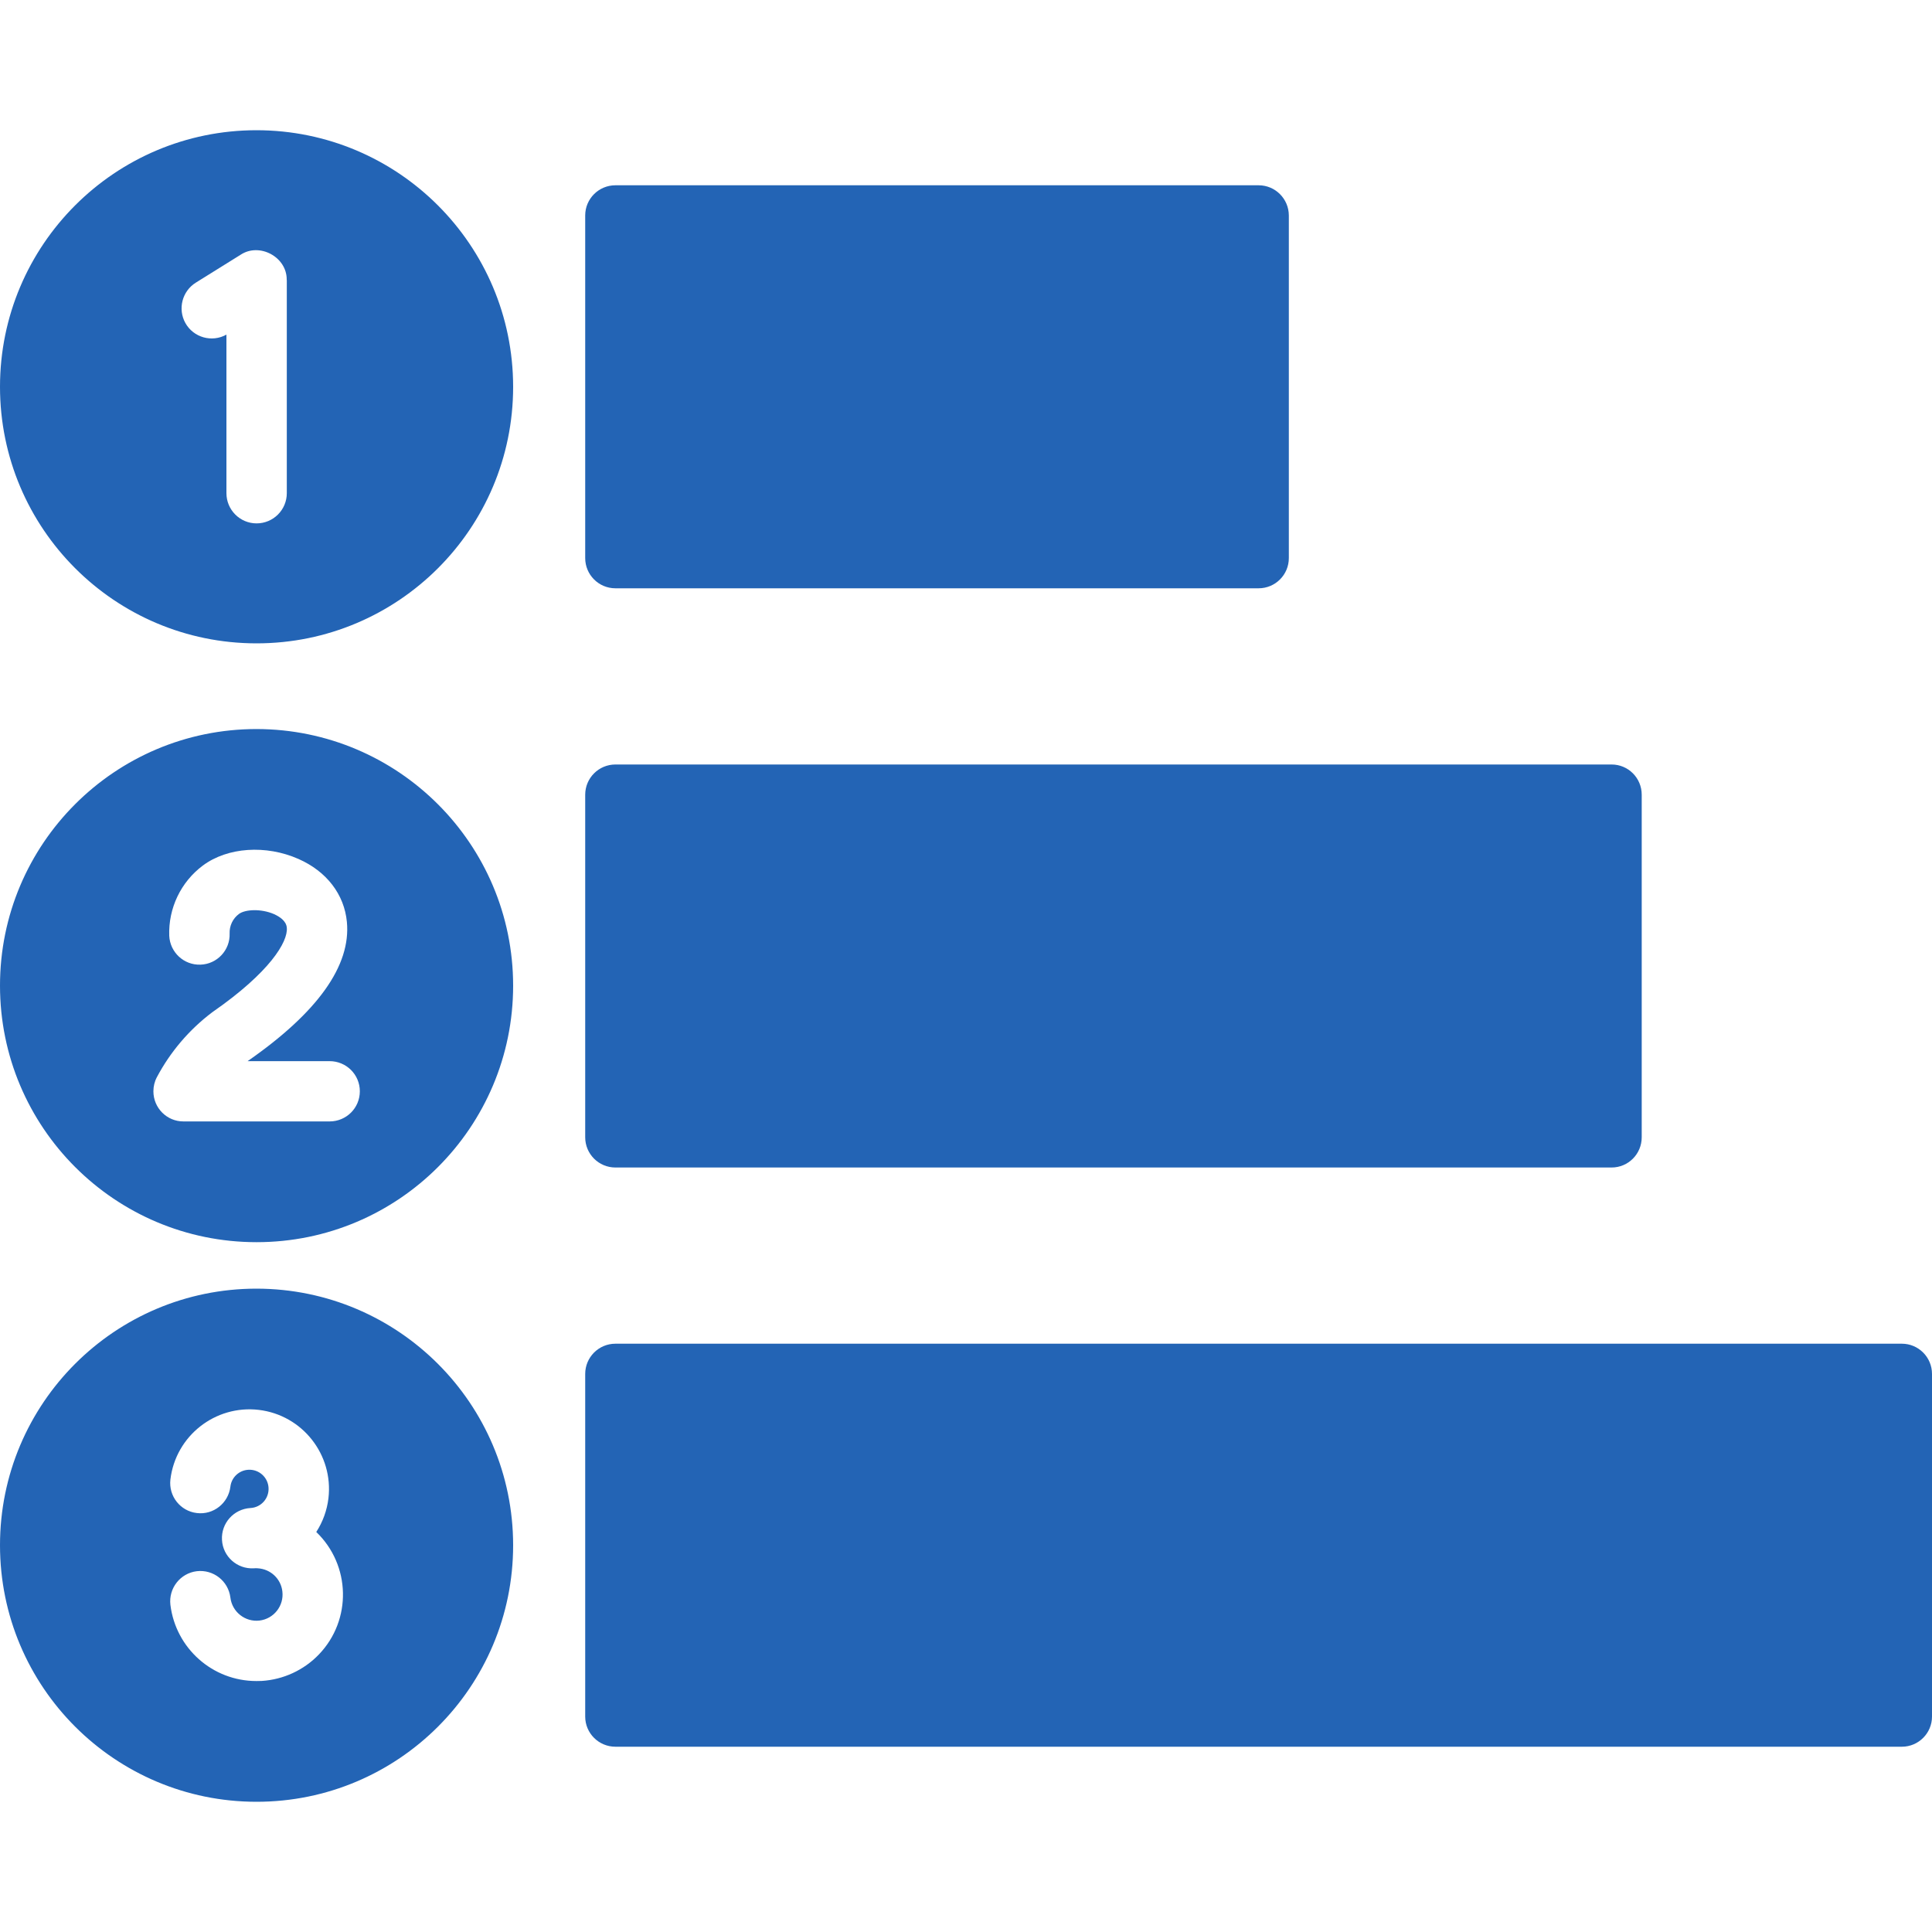 <svg width="20" height="20" viewBox="0 0 20 20" fill="none" xmlns="http://www.w3.org/2000/svg">
<g clip-path="url(#clip0_805_7424)">
<path fill-rule="evenodd" clip-rule="evenodd" d="M6.058 11.773C6.058 11.946 6.198 12.086 6.371 12.086H16.683C16.856 12.086 16.995 11.946 16.995 11.773V8.227C16.995 8.054 16.856 7.914 16.683 7.914H6.371C6.198 7.914 6.058 8.054 6.058 8.227V11.773ZM19.688 13.91H6.371C6.198 13.91 6.058 14.05 6.058 14.223V17.77C6.058 17.942 6.198 18.082 6.371 18.082H19.688C19.86 18.082 20 17.942 20 17.77V14.223C20 14.05 19.86 13.91 19.688 13.91ZM6.371 6.09H13.029C13.202 6.09 13.342 5.95 13.342 5.777V2.23C13.341 2.058 13.202 1.918 13.029 1.918H6.371C6.198 1.918 6.058 2.058 6.058 2.23V5.777C6.058 5.95 6.198 6.09 6.371 6.09ZM2.656 7.547C1.189 7.547 0 8.736 0 10.203C0 11.67 1.189 12.859 2.656 12.859C4.123 12.859 5.312 11.67 5.312 10.203C5.311 8.737 4.123 7.549 2.656 7.547ZM2.656 1.348C1.189 1.348 0 2.537 0 4.004C0 5.471 1.189 6.66 2.656 6.66C4.123 6.66 5.312 5.471 5.312 4.004C5.311 2.538 4.123 1.349 2.656 1.348ZM2.656 13.34C1.189 13.34 0 14.529 0 15.996C0 17.463 1.189 18.652 2.656 18.652C4.123 18.652 5.312 17.463 5.312 15.996C5.311 14.53 4.123 13.342 2.656 13.34ZM2.968 2.895C2.968 2.897 2.969 2.9 2.969 2.902V5.105C2.969 5.278 2.829 5.418 2.656 5.418C2.484 5.418 2.344 5.278 2.344 5.105V3.464C2.193 3.548 2.003 3.494 1.919 3.344C1.838 3.198 1.886 3.014 2.027 2.926L2.491 2.637C2.686 2.508 2.97 2.66 2.968 2.895L2.968 2.895ZM3.725 11.297C3.725 11.47 3.585 11.609 3.412 11.609H1.9C1.728 11.61 1.588 11.47 1.588 11.297C1.588 11.246 1.6 11.196 1.624 11.151C1.763 10.889 1.957 10.661 2.193 10.482C2.196 10.479 2.2 10.476 2.204 10.474C2.791 10.066 2.983 9.75 2.969 9.603C2.963 9.533 2.894 9.489 2.837 9.463C2.701 9.404 2.537 9.414 2.474 9.461C2.41 9.508 2.374 9.584 2.377 9.664C2.383 9.836 2.247 9.981 2.075 9.986C1.903 9.992 1.76 9.858 1.752 9.687C1.742 9.402 1.872 9.13 2.1 8.96C2.355 8.77 2.753 8.743 3.09 8.892C3.382 9.021 3.564 9.259 3.591 9.544C3.634 9.996 3.289 10.48 2.566 10.983C2.565 10.984 2.565 10.984 2.564 10.985H3.412C3.585 10.985 3.725 11.124 3.725 11.297V11.297ZM3.274 15.859C3.631 16.202 3.644 16.769 3.302 17.126C3.146 17.289 2.934 17.387 2.709 17.401C2.691 17.402 2.672 17.402 2.654 17.402C2.2 17.402 1.819 17.063 1.764 16.613C1.744 16.442 1.866 16.286 2.037 16.265C2.209 16.245 2.364 16.367 2.385 16.538C2.403 16.687 2.538 16.793 2.686 16.776C2.835 16.758 2.941 16.623 2.923 16.474C2.908 16.343 2.801 16.243 2.669 16.235C2.663 16.235 2.656 16.235 2.65 16.234C2.642 16.235 2.634 16.235 2.627 16.235C2.455 16.245 2.307 16.113 2.298 15.941C2.288 15.768 2.42 15.621 2.593 15.611C2.702 15.605 2.786 15.512 2.78 15.402C2.774 15.293 2.681 15.209 2.571 15.215C2.475 15.22 2.396 15.294 2.385 15.39C2.364 15.561 2.209 15.684 2.038 15.663C1.866 15.643 1.744 15.487 1.764 15.316C1.818 14.864 2.228 14.542 2.679 14.595C3.131 14.649 3.453 15.059 3.4 15.51C3.385 15.635 3.342 15.754 3.274 15.859Z" fill="#2364B5"/>
</g>
<defs>
<clipPath id="clip0_805_7424">
<rect width="20" height="20" fill="white"/>
</clipPath>
</defs>
</svg>
